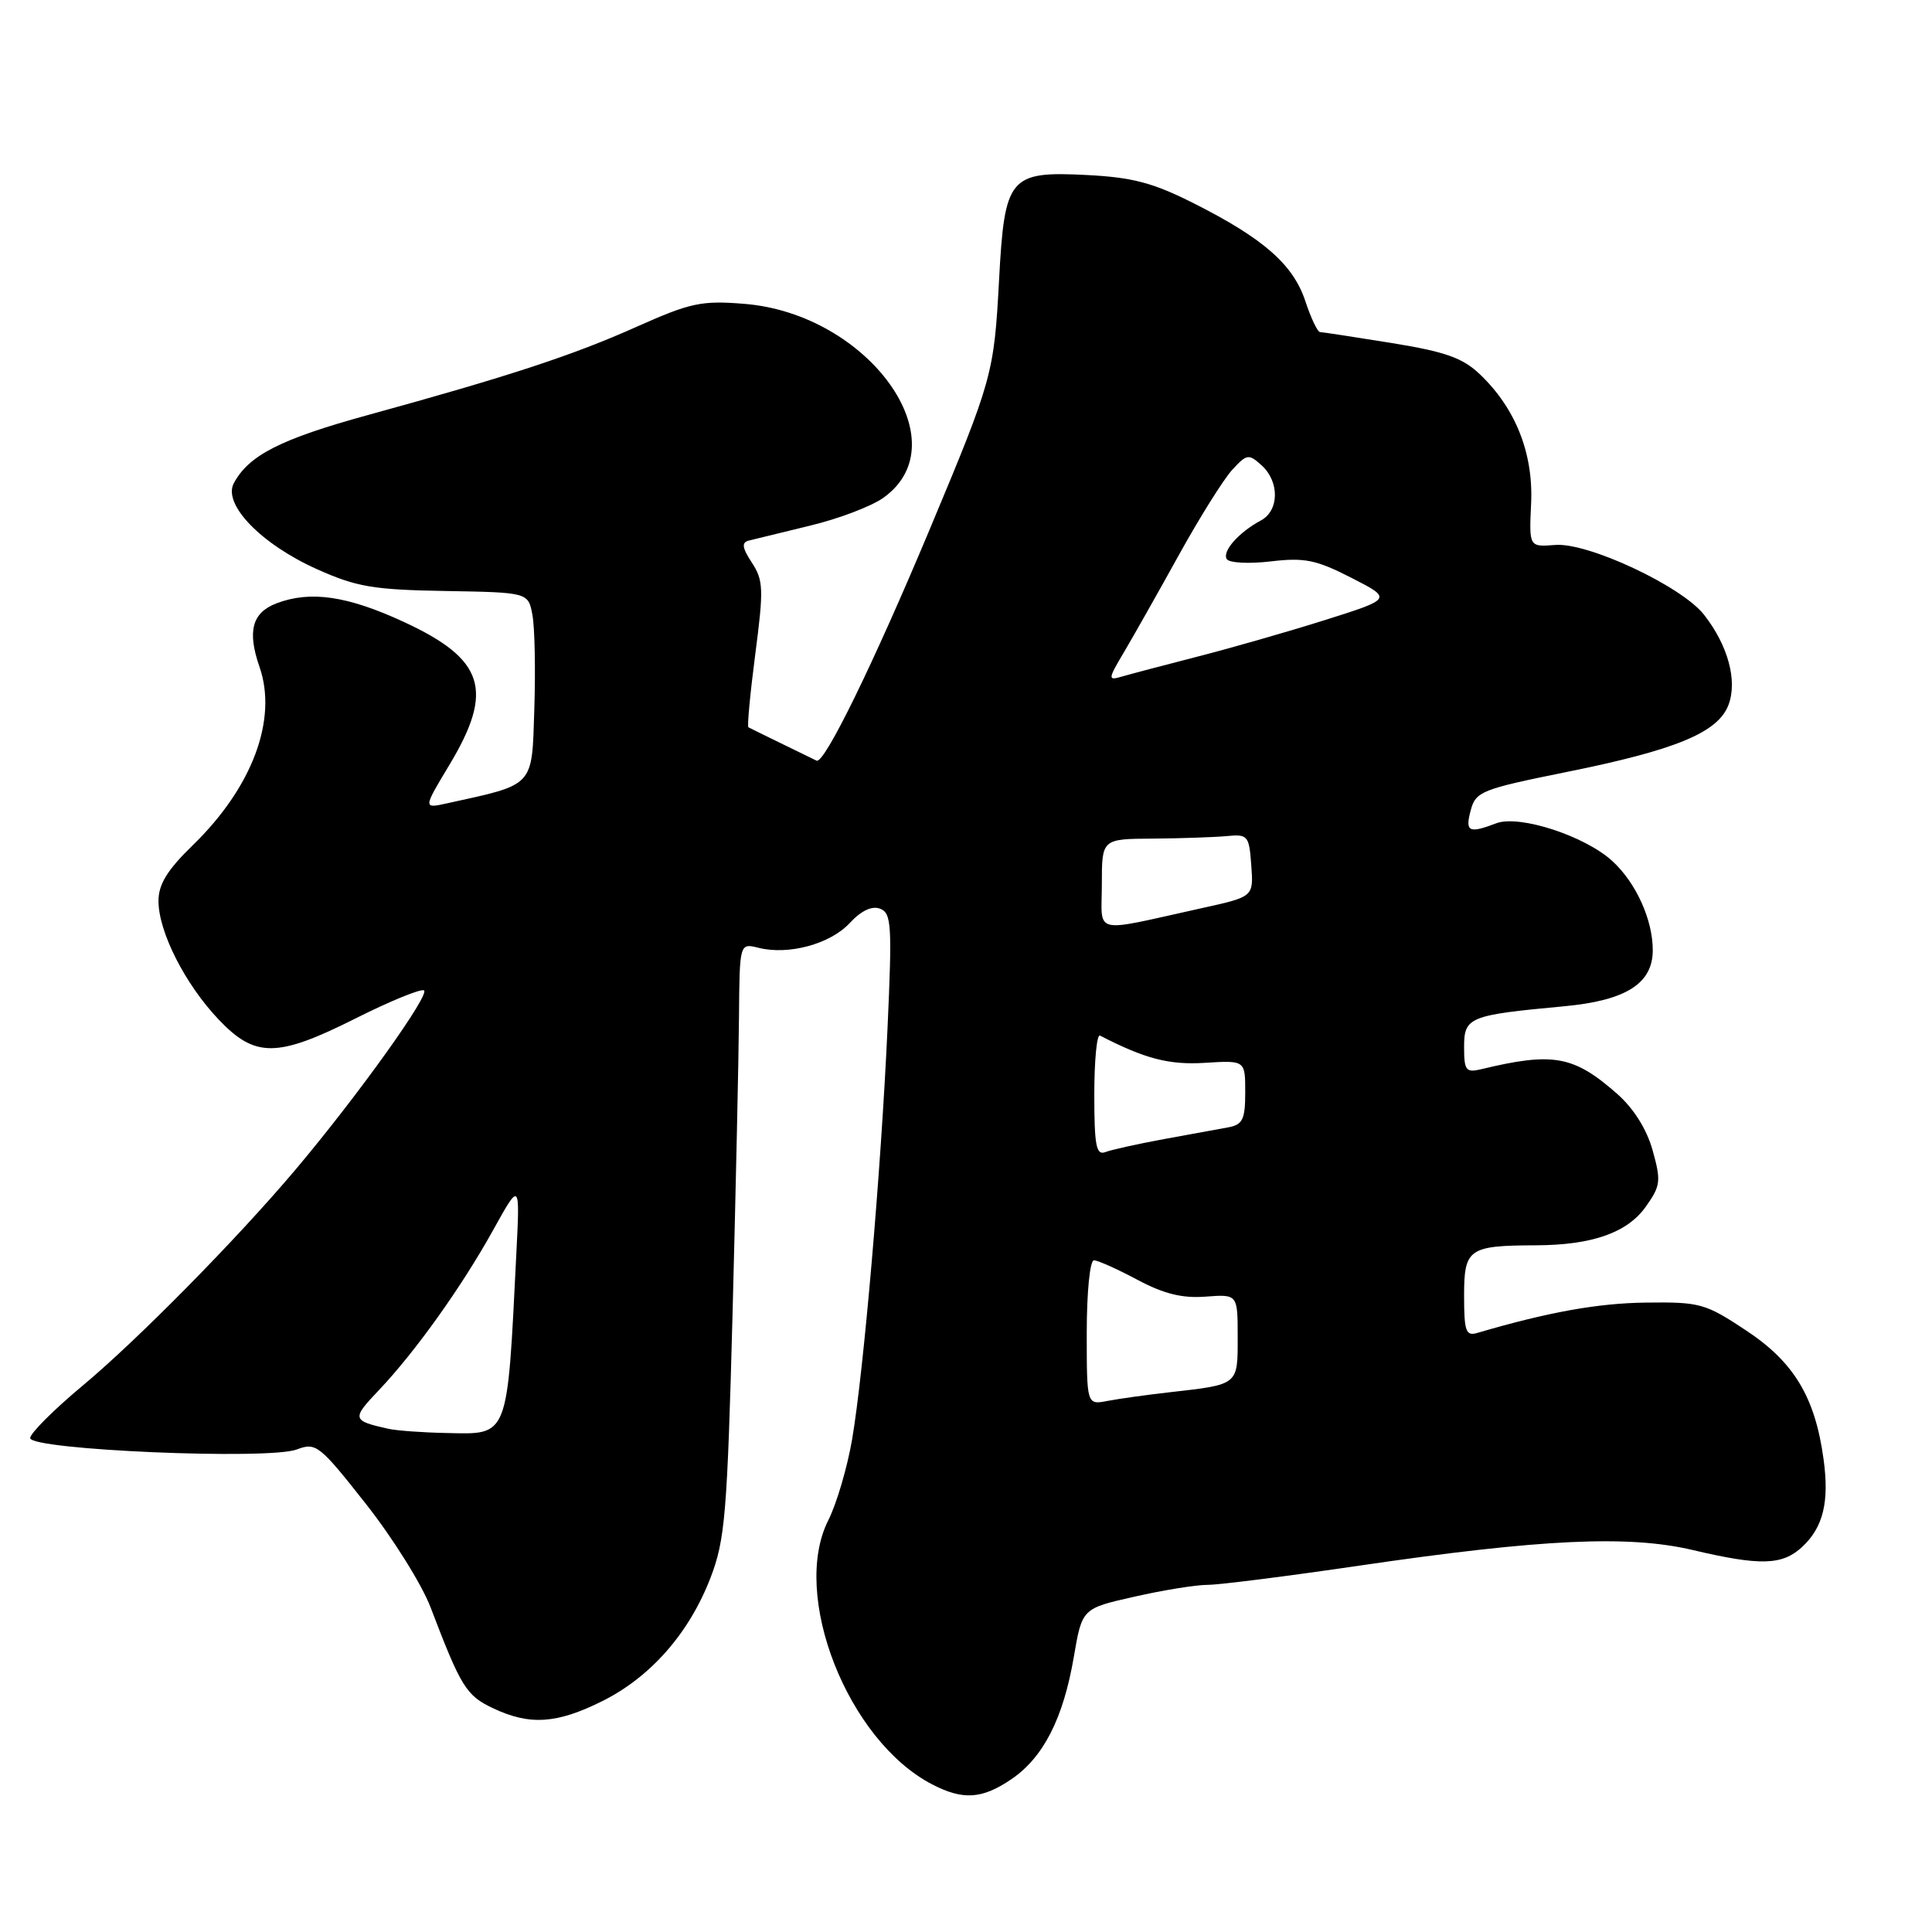 <?xml version="1.0" encoding="UTF-8" standalone="no"?>
<!DOCTYPE svg PUBLIC "-//W3C//DTD SVG 1.1//EN" "http://www.w3.org/Graphics/SVG/1.1/DTD/svg11.dtd" >
<svg xmlns="http://www.w3.org/2000/svg" xmlns:xlink="http://www.w3.org/1999/xlink" version="1.1" viewBox="0 0 256 256">
 <g >
 <path fill="currentColor"
d=" M 134.02 235.75 C 138.25 232.87 140.88 227.72 142.28 219.59 C 143.38 213.13 143.38 213.13 150.31 211.57 C 154.13 210.70 158.50 210.00 160.03 210.00 C 161.56 210.00 170.62 208.85 180.16 207.45 C 204.24 203.92 215.79 203.38 224.31 205.39 C 233.26 207.50 236.17 207.42 238.80 204.97 C 241.59 202.38 242.41 199.00 241.63 193.34 C 240.51 185.14 237.72 180.50 231.41 176.32 C 225.96 172.70 225.26 172.51 218.08 172.60 C 211.69 172.68 205.12 173.87 195.75 176.62 C 194.23 177.07 194.00 176.40 194.00 171.68 C 194.00 165.46 194.60 165.04 203.50 165.01 C 210.97 164.98 215.61 163.35 218.07 159.90 C 220.04 157.13 220.12 156.50 218.98 152.42 C 218.19 149.60 216.46 146.86 214.26 144.92 C 208.51 139.87 205.80 139.38 196.25 141.68 C 194.24 142.16 194.00 141.84 194.00 138.73 C 194.00 134.77 194.65 134.51 207.22 133.34 C 215.45 132.58 219.00 130.33 219.00 125.90 C 219.00 121.87 216.79 116.99 213.66 114.11 C 210.04 110.77 201.32 107.93 198.26 109.09 C 194.61 110.48 194.11 110.22 194.88 107.36 C 195.54 104.88 196.33 104.57 207.50 102.31 C 222.06 99.38 227.64 97.07 229.03 93.41 C 230.25 90.21 228.97 85.50 225.78 81.44 C 222.80 77.66 210.40 71.85 206.06 72.21 C 202.61 72.48 202.61 72.48 202.88 66.71 C 203.19 60.09 200.83 54.13 196.14 49.64 C 193.83 47.42 191.58 46.62 184.39 45.45 C 179.50 44.66 175.23 44.01 174.91 44.00 C 174.59 44.00 173.71 42.16 172.97 39.92 C 171.37 35.07 167.45 31.62 158.26 26.98 C 152.78 24.21 150.08 23.50 143.99 23.19 C 133.74 22.67 133.11 23.42 132.38 37.12 C 131.71 49.54 131.51 50.27 123.25 70.00 C 115.74 87.94 109.22 101.29 108.20 100.79 C 107.82 100.60 105.70 99.57 103.50 98.50 C 101.30 97.43 99.35 96.47 99.17 96.37 C 98.99 96.26 99.40 91.89 100.08 86.66 C 101.20 78.09 101.16 76.89 99.63 74.56 C 98.33 72.58 98.24 71.88 99.22 71.63 C 99.92 71.45 103.58 70.56 107.34 69.65 C 111.10 68.75 115.47 67.09 117.05 65.96 C 127.34 58.63 115.11 41.58 98.61 40.26 C 92.96 39.80 91.48 40.12 84.40 43.28 C 75.96 47.06 67.51 49.84 48.73 55.00 C 37.17 58.18 32.97 60.32 30.98 64.03 C 29.49 66.82 34.60 72.10 41.98 75.41 C 47.24 77.77 49.46 78.15 59.01 78.31 C 70.00 78.50 70.00 78.50 70.55 81.50 C 70.86 83.15 70.97 88.76 70.80 93.96 C 70.47 104.37 70.92 103.88 59.26 106.44 C 56.06 107.15 56.06 107.15 59.53 101.38 C 65.51 91.45 64.21 87.35 53.47 82.39 C 46.02 78.95 41.13 78.24 36.65 79.94 C 33.40 81.18 32.74 83.63 34.39 88.38 C 36.80 95.33 33.44 104.31 25.58 111.96 C 22.16 115.28 21.00 117.17 21.00 119.39 C 21.00 123.47 24.53 130.43 28.99 135.11 C 33.82 140.19 36.73 140.16 47.11 134.95 C 51.54 132.72 55.62 131.04 56.16 131.22 C 57.17 131.56 47.38 145.24 39.14 155.00 C 31.35 164.23 18.20 177.57 10.91 183.64 C 7.11 186.81 4.00 189.92 4.00 190.55 C 4.00 192.12 35.62 193.48 39.33 192.06 C 41.87 191.10 42.32 191.45 48.48 199.27 C 52.05 203.80 55.91 209.97 57.06 213.00 C 61.08 223.54 61.78 224.67 65.31 226.34 C 70.17 228.65 73.77 228.42 79.80 225.41 C 86.21 222.22 91.31 216.41 94.14 209.08 C 96.08 204.03 96.36 200.69 97.07 174.00 C 97.49 157.78 97.88 140.10 97.92 134.73 C 98.00 124.96 98.00 124.96 100.51 125.59 C 104.48 126.59 110.01 125.09 112.58 122.32 C 114.12 120.66 115.54 119.99 116.62 120.41 C 118.13 120.99 118.22 122.57 117.60 136.28 C 116.73 155.25 114.44 181.76 112.91 190.72 C 112.27 194.45 110.85 199.28 109.75 201.45 C 104.75 211.36 112.32 230.63 123.50 236.43 C 127.60 238.56 130.12 238.40 134.02 235.75 Z  M 51.50 189.33 C 46.63 188.25 46.57 188.02 50.19 184.22 C 55.03 179.12 61.20 170.48 65.39 162.91 C 68.90 156.59 68.90 156.59 68.42 166.05 C 67.19 190.78 67.47 190.06 59.13 189.88 C 56.03 189.82 52.60 189.57 51.50 189.33 Z  M 144.00 176.58 C 144.00 171.22 144.42 167.00 144.95 167.00 C 145.47 167.00 148.06 168.16 150.70 169.57 C 154.20 171.44 156.65 172.05 159.75 171.81 C 164.00 171.49 164.00 171.49 164.00 177.18 C 164.00 183.57 164.16 183.44 155.00 184.48 C 151.97 184.82 148.26 185.34 146.75 185.63 C 144.00 186.16 144.00 186.16 144.00 176.58 Z  M 145.00 145.02 C 145.00 140.52 145.34 137.01 145.75 137.22 C 151.76 140.31 154.91 141.13 159.67 140.83 C 165.00 140.50 165.00 140.50 165.00 144.73 C 165.00 148.33 164.66 149.02 162.75 149.38 C 161.51 149.60 157.67 150.31 154.21 150.94 C 150.74 151.58 147.26 152.35 146.46 152.66 C 145.25 153.12 145.00 151.78 145.00 145.02 Z  M 146.00 117.16 C 146.00 111.16 146.00 111.16 152.75 111.12 C 156.46 111.09 160.85 110.94 162.50 110.79 C 165.36 110.51 165.51 110.70 165.80 114.66 C 166.11 118.82 166.11 118.82 159.30 120.32 C 144.44 123.60 146.00 123.97 146.00 117.16 Z  M 148.96 86.37 C 150.22 84.24 153.49 78.45 156.23 73.50 C 158.97 68.55 162.14 63.49 163.28 62.25 C 165.21 60.15 165.46 60.11 167.17 61.66 C 169.56 63.82 169.51 67.66 167.08 68.96 C 164.15 70.53 161.92 73.05 162.55 74.08 C 162.86 74.59 165.48 74.73 168.37 74.39 C 172.86 73.86 174.39 74.17 179.06 76.56 C 184.50 79.34 184.50 79.34 175.50 82.18 C 170.55 83.74 162.90 85.93 158.50 87.05 C 154.10 88.18 149.64 89.36 148.58 89.67 C 146.79 90.20 146.81 89.98 148.96 86.37 Z "/>
</g>
</svg>